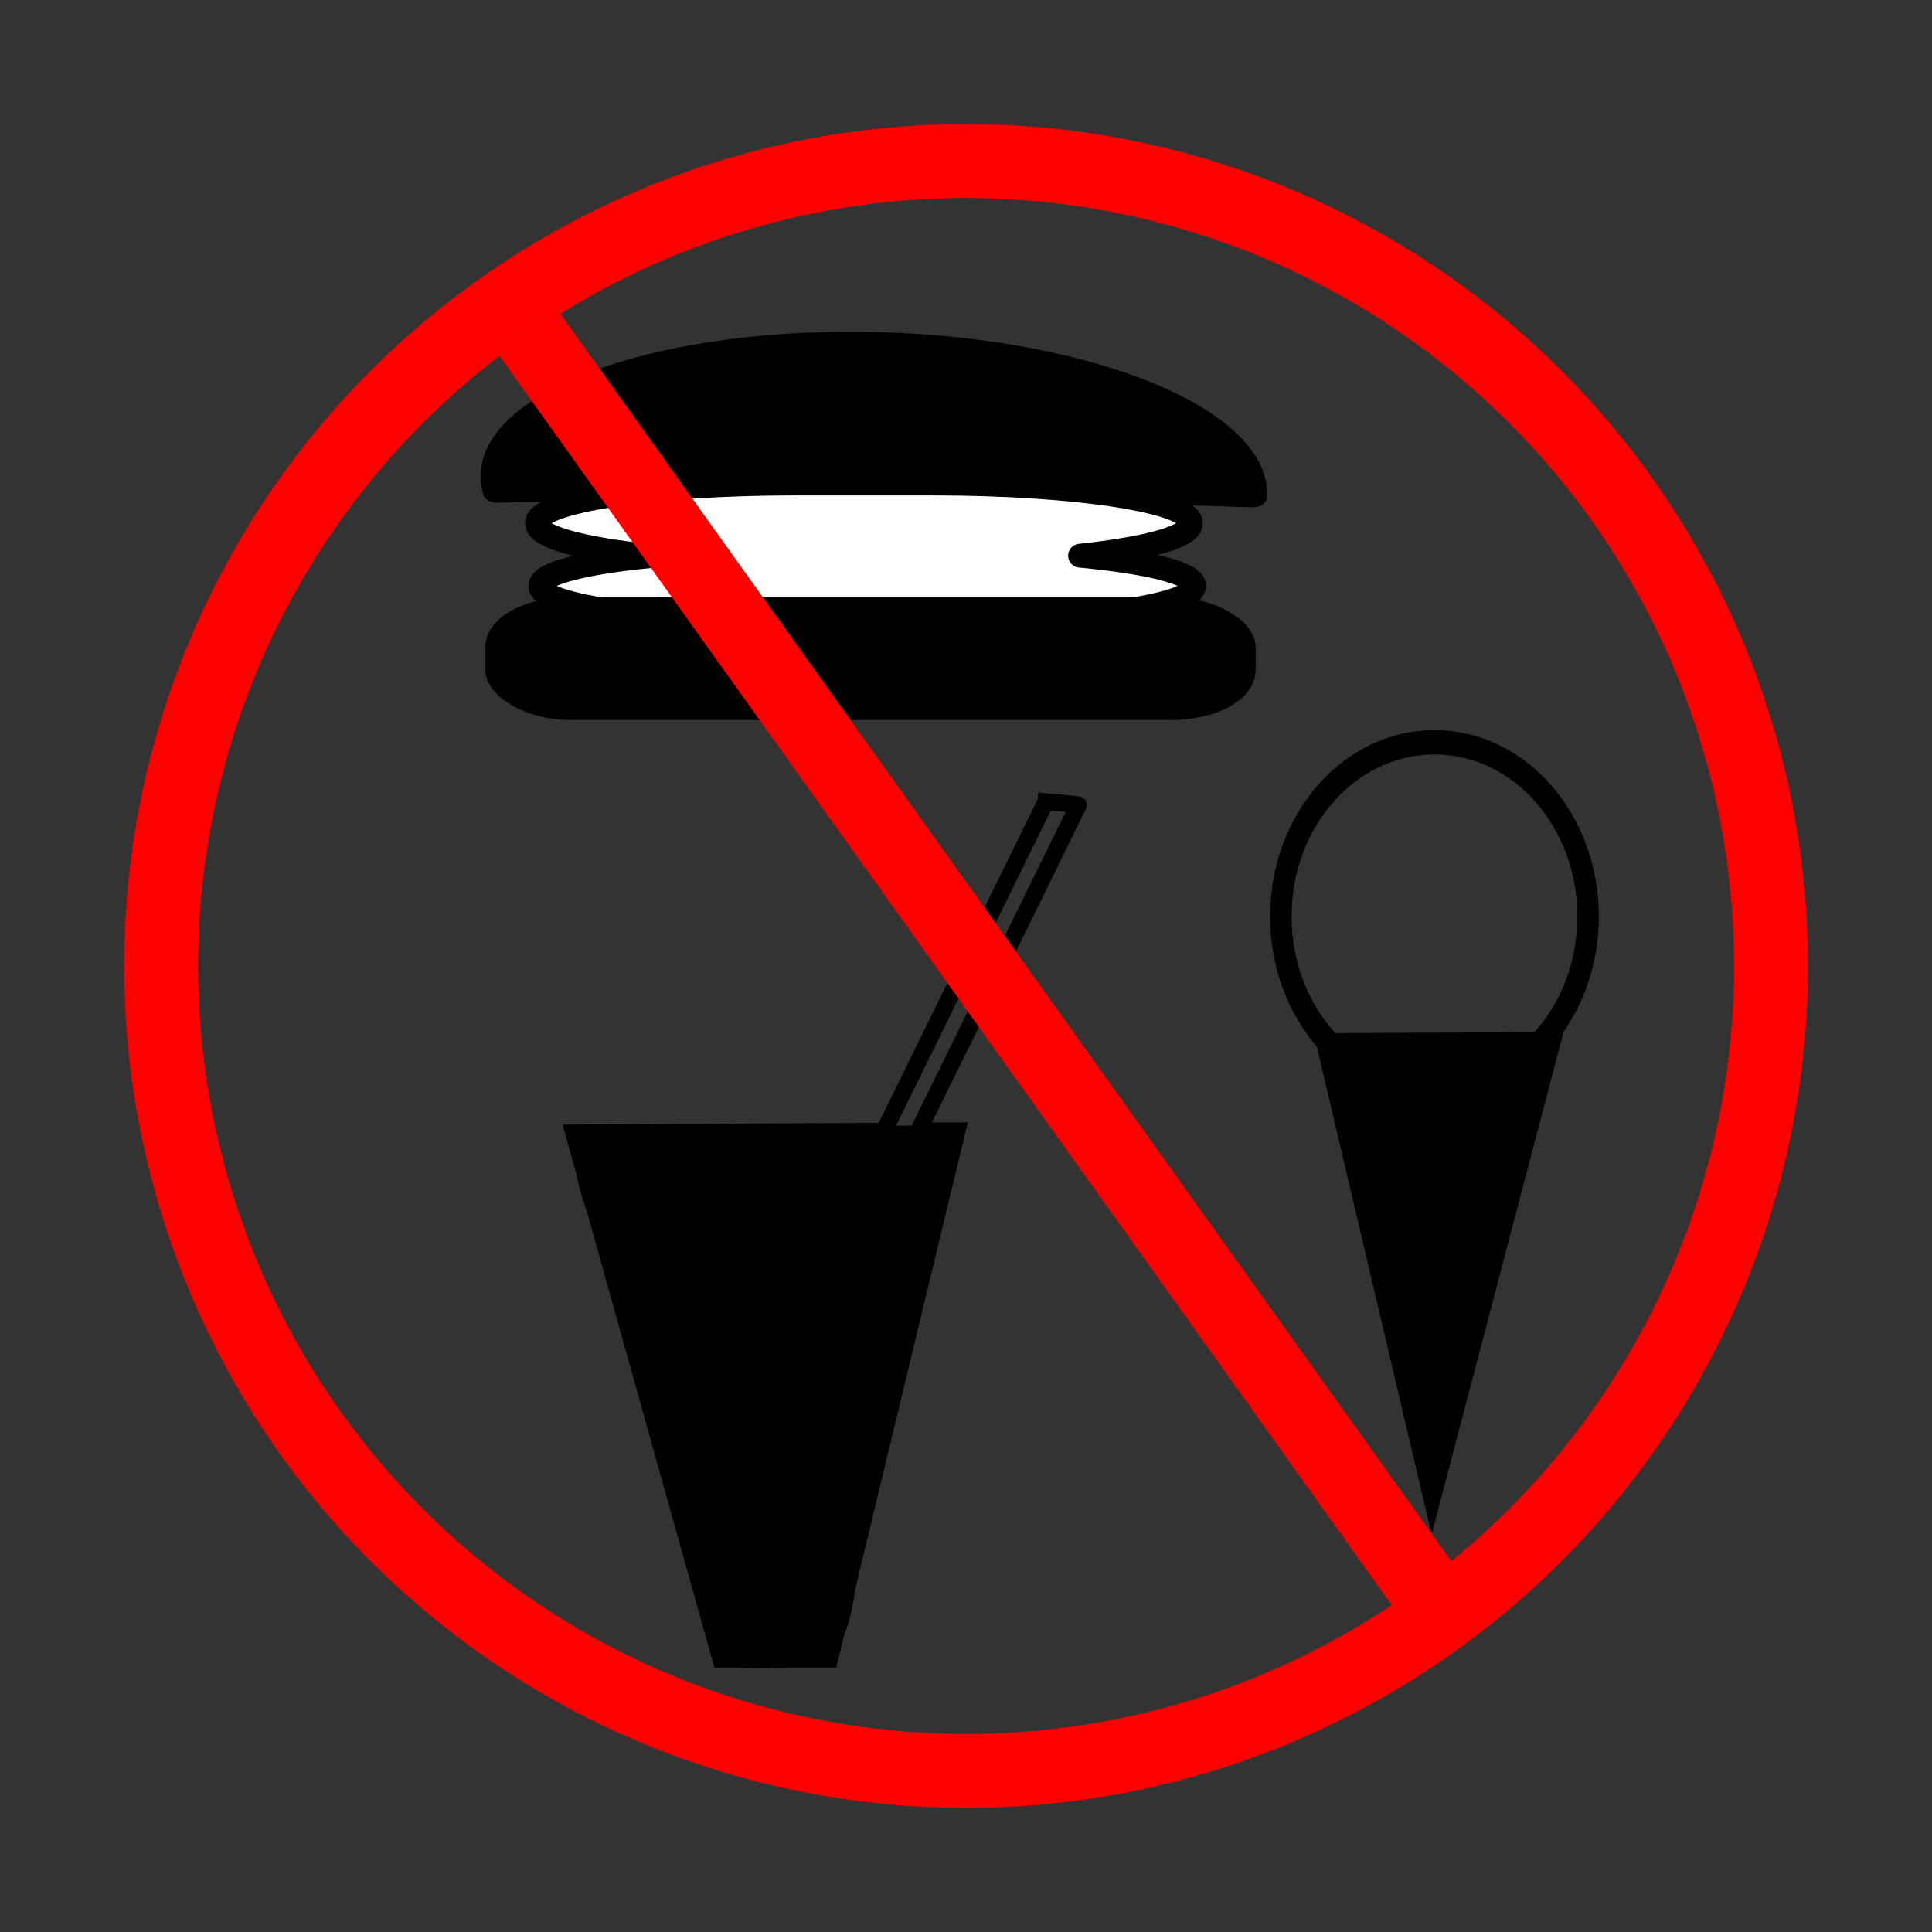 <svg:svg xmlns:dc="http://purl.org/dc/elements/1.1/" xmlns:ns1="http://sodipodi.sourceforge.net/DTD/sodipodi-0.dtd" xmlns:ns2="http://www.inkscape.org/namespaces/inkscape" xmlns:ns4="http://creativecommons.org/ns#" xmlns:rdf="http://www.w3.org/1999/02/22-rdf-syntax-ns#" xmlns:svg="http://www.w3.org/2000/svg" height="861.624" id="svg2" version="1.1" viewBox="60.626 -48.674 861.624 861.624" width="861.624" ns1:docname="No comida.svg" ns2:version="0.47 r22583">
  <svg:rect x="60.626" y="-48.674" width="861.624" height="861.624" fill="#333333" stroke="none"/>
  <ns1:namedview bordercolor="#666666" borderopacity="1.0" id="base" pagecolor="#ffffff" showgrid="false" showguides="true" ns2:current-layer="layer1" ns2:cx="-256.17039" ns2:cy="566.15232" ns2:document-units="px" ns2:guide-bbox="true" ns2:pageopacity="0.0" ns2:pageshadow="2" ns2:window-height="934" ns2:window-maximized="1" ns2:window-width="1280" ns2:window-x="-8" ns2:window-y="22" ns2:zoom="0.35" />
  <svg:g id="layer1" transform="translate(0 -287.36)" ns2:groupmode="layer" ns2:label="Layer 1">
    <svg:g id="g3619" transform="matrix(1.132 0 0 1.132 845.89 203.1)">
      <svg:path d="m-281.42 347.29c-0.138-0.013-0.272 0.058-0.332 0.179l-63.69 129.64-46.716 0.251-75.535 0.43 40.48 144.84 17.491 62.505h42.878l15.166-62.935 35.055-145.24-15.277 0.072 63.063-128.35c0.06-0.121-0.01-0.238-0.148-0.251l-12.435-1.147z" id="path3594" style="stroke:#000000;stroke-width:6.623;fill:none" />
      <svg:path d="m-400.44 474.85c-21.638 1.738-44.602-3.046-65.357 3.036-5.799 18.132 8.289 37.349 10.675 55.883 14.776 49.816 26.572 100.72 42.592 149.77 10.405 8.457 27.762 4.322 40.93 3.009 17.174-8.33 12.564-32.664 19.375-47.946 11.872-50.86 25.163-101.34 35.179-152.59-4.805-17.149-27.268-8.679-40.268-11.201-14.375-0.12-28.75-0.021-43.125 0.04z" id="path3617" style="fill-rule:evenodd;stroke-width:0;fill:#000000" />
    </svg:g>
    <svg:g id="g5566" transform="matrix(1.031 0 0 1.031 906.91 235.38)">
      <svg:path d="m-340-24.781c0 45.761-73.553 82.857-164.29 82.857-90.732 0-164.29-37.096-164.29-82.857 0-3.662 0.481-7.321 1.441-10.951l162.84 10.951z" id="path5465" style="stroke-linejoin:round;stroke:#000000;stroke-width:11.937;fill:#000000" transform="matrix(.999 .031 .041 -.745 61.972 210.27)" ns1:cx="-504.28571" ns1:cy="-24.780674" ns1:end="3.2741442" ns1:rx="164.28572" ns1:ry="82.85714" ns1:start="0" ns1:type="arc" />
      <svg:path d="m-476.92 212.36c-61.853 0-111.66 7.659-111.66 17.156 0 5.944 19.524 11.146 49.281 14.219-28.942 2.834-47.844 7.546-47.844 12.906 0 8.706 49.803 15.719 111.66 15.719h59.562c61.853 0 111.62-7.013 111.62-15.719 0-5.454-19.535-10.247-49.344-13.062 28.979-3.091 47.938-8.211 47.938-14.062 0-9.497-49.803-17.156-111.66-17.156h-59.562z" id="rect5467" style="stroke-linejoin:round;stroke:#000000;stroke-width:10.307;fill:#ffffff" />
      <svg:rect height="42.857" id="rect5491" rx="31.494" ry="16.484" style="stroke-linejoin:round;stroke:#000000;stroke-width:10.307;fill:#000000" width="322.86" x="-605.71" y="266.65" />
    </svg:g>
    <svg:g id="g3612" transform="matrix(1.376 0 0 1.376 83.125 227.85)">
      <svg:path d="m105.71 348.08-225.17-0l112.59-195 112.58-195 112.58 195 112.58 195h-225.17z" id="path2816" style="stroke:#000000;stroke-width:2.681;fill:#000000" transform="matrix(.084 .357 -.157 .207 474.52 313.89)" ns1:arg1="1.5707963" ns1:arg2="2.6179939" ns1:cx="105.71429" ns1:cy="218.07648" ns1:r1="130" ns1:r2="260" ns1:sides="3" ns1:type="star" ns2:flatsided="false" ns2:randomized="0" ns2:rounded="0" />
      <svg:path d="m37.143-101.92c0 58.384-47.33 105.71-105.71 105.71-58.384 0-105.71-47.33-105.71-105.71 0-58.384 47.33-105.71 105.71-105.71 58.384 0 105.71 47.33 105.71 105.71z" id="path3592" style="stroke:#000000;stroke-width:14.78;fill:none" transform="matrix(.471 0 0 .534 480.87 359.33)" ns1:cx="-68.571426" ns1:cy="-101.92353" ns1:rx="105.71429" ns1:ry="105.71429" ns1:type="arc" />
    </svg:g>
    <svg:path d="m-285.71 92.362a288.57 288.57 0 1 1 -577.14 0 288.57 288.57 0 1 1 577.14 0z" id="path3602" style="stroke:#ff0000;stroke-width:26.525;fill:none" transform="matrix(1.244 0 0 1.244 1205.9 554.59)" ns1:cx="-574.28571" ns1:cy="92.362183" ns1:rx="288.57144" ns1:ry="288.57144" ns1:type="arc" />
    <svg:path d="m292.37 381.58c408.78 572.3 408.78 572.3 408.78 572.3" id="path3606" style="stroke:#fd0000;stroke-width:33;fill:none" />
  </svg:g>
</svg:svg>